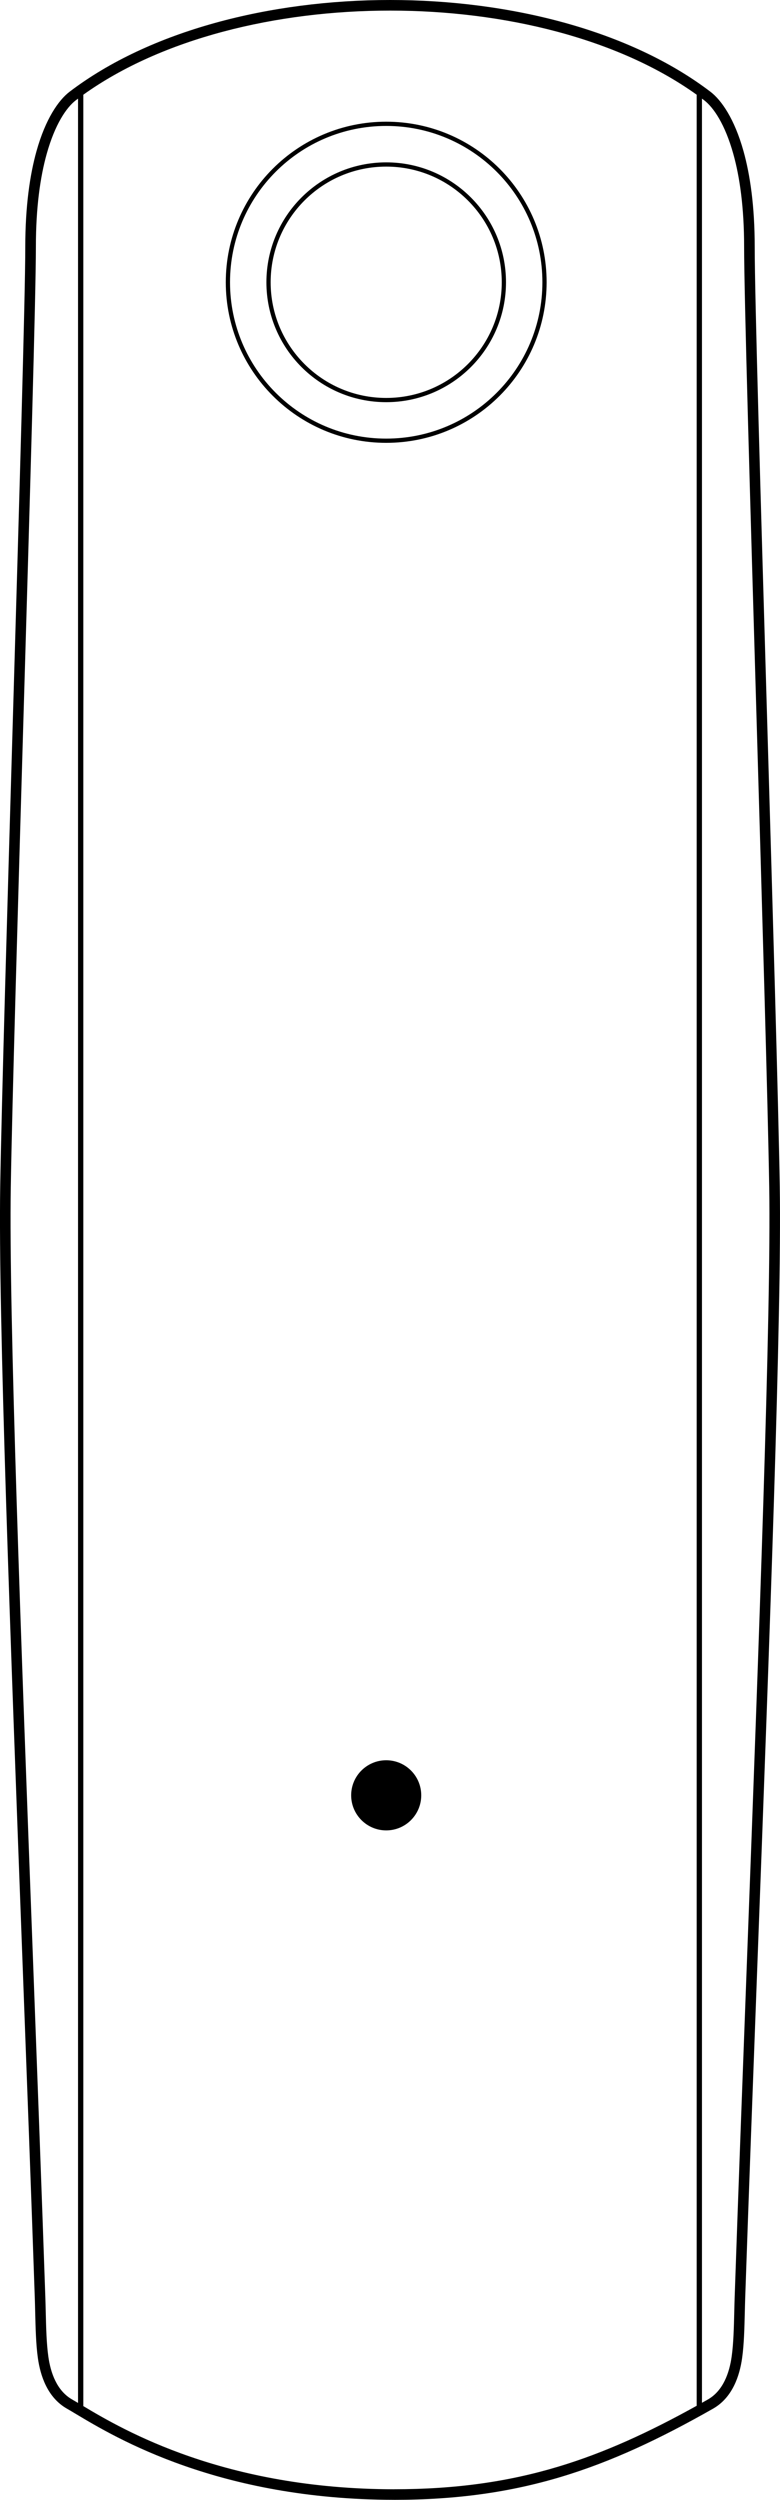 
<svg version="1.1" id="Layer_1" xmlns="http://www.w3.org/2000/svg" xmlns:xlink="http://www.w3.org/1999/xlink" x="0px" y="0px"
	 width="104.397px" height="334.26px" viewBox="0 0 104.397 334.26" enable-background="new 0 0 104.397 334.26"
	 xml:space="preserve" xmlns:pulse="-">
<path d="M4.89,20.192c1.204-4.3,2.947-6.801,4.418-7.921C20.035,4.102,36.134,0,52.222,0c16.042,0,32.11,4.078,42.867,12.27
	c1.471,1.12,3.214,3.621,4.418,7.921c0.893,3.19,1.505,7.395,1.505,12.797c0,6.553,0.811,34.175,1.64,62.413
	c0.756,25.76,1.528,52.035,1.714,63.294c0.278,16.782-1.376,60.83-2.979,103.51c-0.588,15.662-1.17,31.141-1.645,44.975
	c-0.023,0.664-0.039,1.323-0.055,1.985c-0.052,2.143-0.105,4.319-0.359,6.128c-0.166,1.179-0.481,2.484-1.072,3.68
	c-0.609,1.234-1.506,2.349-2.824,3.097c-7.099,4.033-13.551,7.078-20.339,9.116c-6.802,2.042-13.93,3.072-22.367,3.072v-0.003
	c-23.44-0.033-37.211-8.275-42.542-11.465c-0.474-0.284-0.881-0.527-1.22-0.72c-1.317-0.748-2.215-1.863-2.824-3.097
	c-0.59-1.196-0.906-2.501-1.072-3.68c-0.254-1.808-0.307-3.985-0.359-6.128c-0.016-0.662-0.032-1.321-0.055-1.985
	c-0.475-13.834-1.057-29.313-1.645-44.975c-1.603-42.68-3.258-86.729-2.98-103.51c0.186-11.26,0.958-37.534,1.714-63.294
	c0.829-28.238,1.64-55.86,1.64-62.413C3.385,27.587,3.997,23.381,4.89,20.192 M93.244,321.681V12.665
	C82.758,5.156,67.494,1.417,52.222,1.417c-15.315,0-30.608,3.76-41.069,11.248v309.06c5.407,3.232,18.876,11.089,41.573,11.12
	v-0.003c8.297,0,15.296-1.01,21.963-3.012C80.892,327.969,86.82,325.246,93.244,321.681z M93.952,13.185v308.1l0.783-0.442
	c1.04-0.591,1.758-1.491,2.253-2.494c0.513-1.04,0.791-2.196,0.939-3.248c0.246-1.749,0.298-3.875,0.348-5.967
	c0.016-0.68,0.033-1.357,0.055-1.996c0.477-13.9,1.058-29.349,1.645-44.981c1.603-42.669,3.257-86.707,2.979-103.439
	c-0.186-11.222-0.958-37.507-1.714-63.278c-0.832-28.336-1.646-56.053-1.646-62.452c0-5.268-0.589-9.343-1.449-12.415
	c-1.109-3.962-2.641-6.21-3.914-7.18L93.952,13.185z M10.166,13.394c-1.273,0.969-2.805,3.218-3.914,7.18
	c-0.86,3.072-1.449,7.147-1.449,12.415c0,6.398-0.814,34.116-1.646,62.452c-0.757,25.771-1.529,52.056-1.714,63.278
	c-0.277,16.732,1.377,60.769,2.979,103.439c0.587,15.632,1.167,31.081,1.645,44.981c0.022,0.639,0.039,1.316,0.055,1.996
	c0.05,2.092,0.102,4.218,0.348,5.967c0.148,1.053,0.425,2.209,0.939,3.248c0.495,1.003,1.213,1.903,2.253,2.494
	c0.23,0.13,0.491,0.285,0.783,0.459V13.185L10.166,13.394z"/>
<path d="M62.627,26.807c-2.799-2.799-6.666-4.53-10.936-4.53c-4.271,0-8.138,1.731-10.936,4.53c-2.799,2.799-4.53,6.666-4.53,10.936
	c0,4.271,1.731,8.138,4.53,10.936c2.798,2.799,6.665,4.53,10.936,4.53c4.271,0,8.138-1.731,10.936-4.53
	c2.799-2.798,4.53-6.665,4.53-10.936C67.157,33.472,65.425,29.605,62.627,26.807 M51.69,21.71c4.427,0,8.436,1.795,11.337,4.696
	c2.901,2.901,4.696,6.91,4.696,11.337c0,4.427-1.795,8.436-4.696,11.337c-2.901,2.901-6.91,4.696-11.337,4.696
	c-4.427,0-8.436-1.795-11.337-4.696c-2.901-2.901-4.696-6.91-4.696-11.337c0-4.427,1.795-8.436,4.696-11.337
	C43.254,23.505,47.263,21.71,51.69,21.71z"/>
<path d="M66.472,22.962c-3.783-3.783-9.009-6.123-14.781-6.123s-10.999,2.34-14.782,6.123c-3.783,3.783-6.123,9.009-6.123,14.781
	c0,5.772,2.34,10.999,6.123,14.782c3.783,3.783,9.009,6.122,14.782,6.122c5.772,0,10.999-2.34,14.781-6.122
	c3.783-3.783,6.123-9.009,6.123-14.782C72.595,31.97,70.255,26.744,66.472,22.962 M51.69,16.272c5.929,0,11.297,2.404,15.182,6.289
	c3.885,3.885,6.289,9.253,6.289,15.182c0,5.929-2.403,11.297-6.289,15.182c-3.885,3.885-9.253,6.289-15.182,6.289
	c-5.929,0-11.297-2.404-15.182-6.289c-3.885-3.885-6.289-9.254-6.289-15.182c0-5.929,2.404-11.297,6.289-15.182
	C40.394,18.676,45.762,16.272,51.69,16.272z"/>
<path pulse:initial="true" fill-rule="evenodd" clip-rule="evenodd" d="M51.69,235.366c1.295,0,2.468,0.525,3.316,1.374
	c0.848,0.848,1.374,2.021,1.374,3.316c0,1.294-0.526,2.467-1.374,3.315l0.001,0.001c-0.848,0.848-2.021,1.374-3.316,1.374
	c-1.294,0-2.466-0.525-3.315-1.374l-0.001-0.001l-0.001-0.001c-0.848-0.849-1.374-2.021-1.374-3.315
	c0-1.295,0.525-2.468,1.374-3.316l0.001,0.001C49.224,235.891,50.396,235.366,51.69,235.366"/>
</svg>
